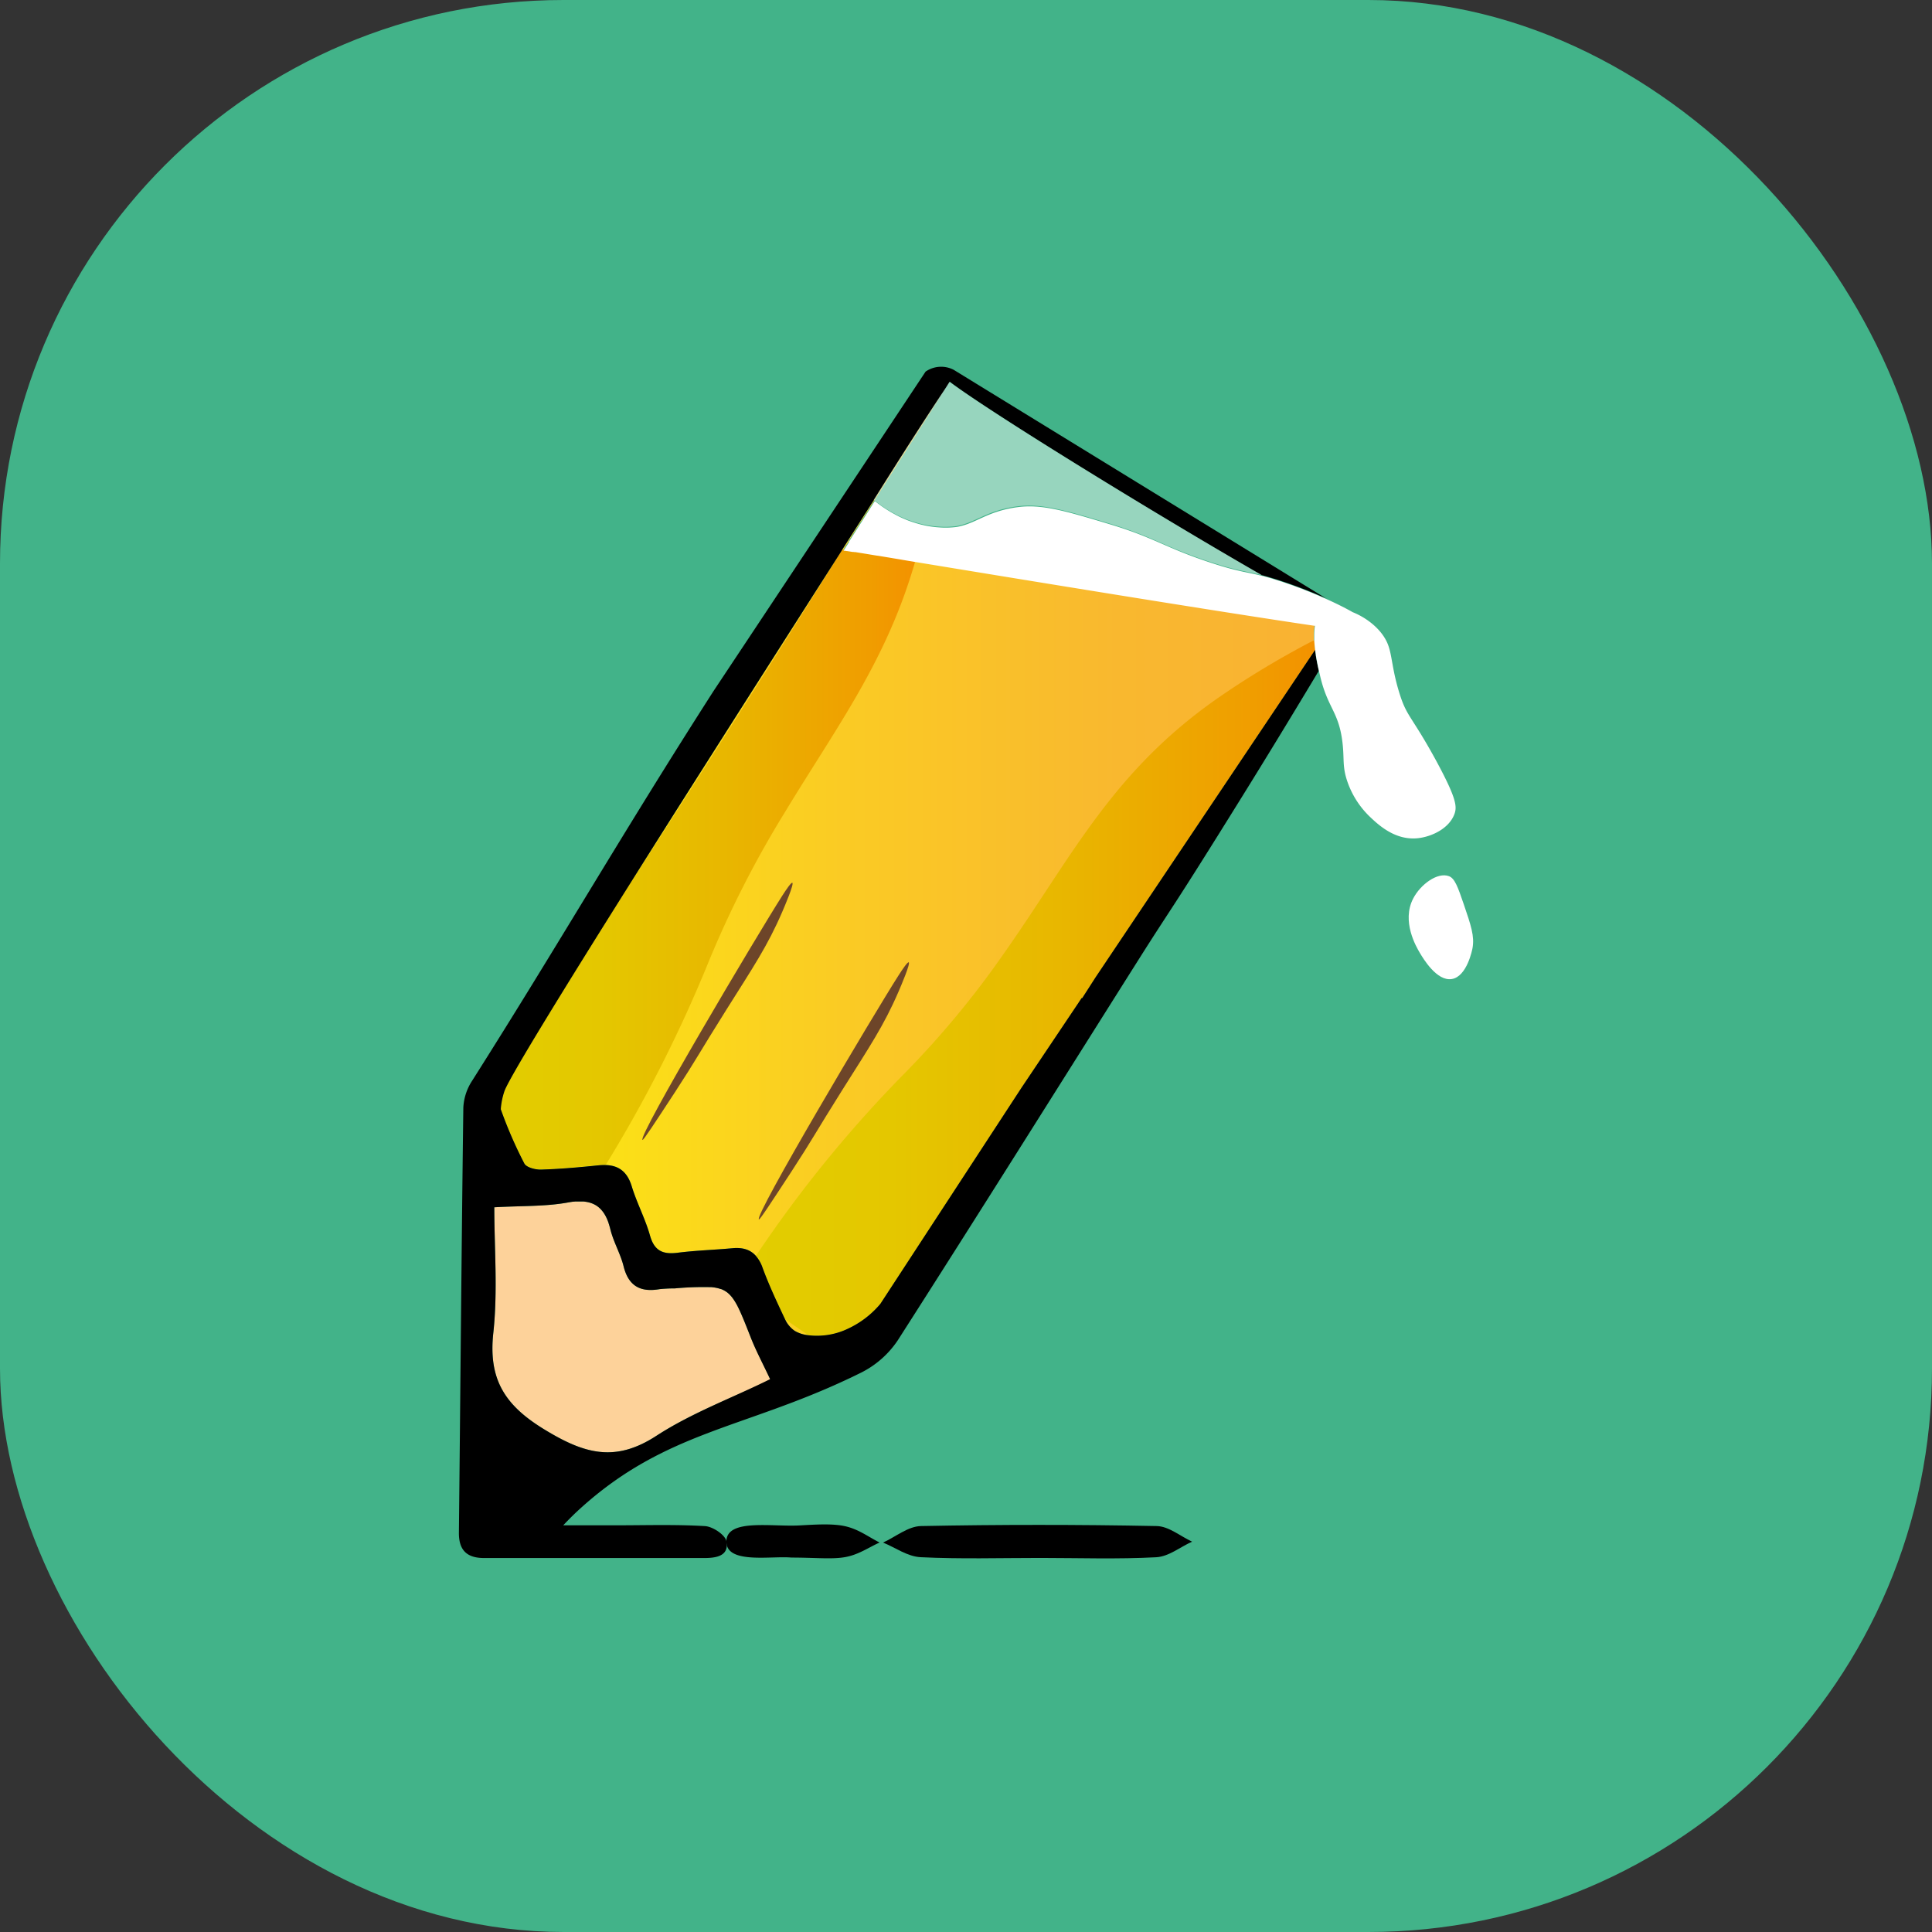 <svg xmlns="http://www.w3.org/2000/svg" xmlns:xlink="http://www.w3.org/1999/xlink" viewBox="0 0 728.88 728.88"><rect x="0" y="0" width="728.88" height="728.88" fill="#333333" stroke="none"/><defs><style>.cls-1{fill:#42b389;}.cls-2{fill:url(#Naamloos_verloop_14);}.cls-3{fill:url(#Naamloos_verloop_24);}.cls-4{fill:url(#Naamloos_verloop_24-2);}.cls-5{fill:#6d4529;}.cls-6{fill:#fdd29a;}.cls-7,.cls-8{fill:#fff;}.cls-7{opacity:0.45;}.cls-9{fill:none;}</style><linearGradient id="Naamloos_verloop_14" x1="188.91" y1="325.3" x2="496.16" y2="325.3" gradientUnits="userSpaceOnUse"><stop offset="0" stop-color="#fcea10"/><stop offset="0.02" stop-color="#fce811"/><stop offset="0.42" stop-color="#facb24"/><stop offset="0.76" stop-color="#f9b82f"/><stop offset="1" stop-color="#f9b233"/></linearGradient><linearGradient id="Naamloos_verloop_24" x1="285.16" y1="372.74" x2="496.16" y2="372.74" gradientUnits="userSpaceOnUse"><stop offset="0" stop-color="#e2cd00"/><stop offset="0.24" stop-color="#e4c700"/><stop offset="0.54" stop-color="#e8b700"/><stop offset="0.89" stop-color="#f09d00"/><stop offset="1" stop-color="#f39200"/></linearGradient><linearGradient id="Naamloos_verloop_24-2" x1="188.91" y1="324.35" x2="345.21" y2="324.35" xlink:href="#Naamloos_verloop_24"/></defs><g id="Layer_2" data-name="Layer 2"><g id="Background_Round" data-name="Background Round"><rect class="cls-1" width="728.88" height="728.88" rx="212.6"/></g><g id="Beerpencil"><g id="All"><g id="Pencil_inside" data-name="Pencil inside"><path class="cls-2" d="M496.16,245.16,413.32,368.7l-5.06,7.88-.16-.1c-.41.6-.81,1.2-1.21,1.81l-21.56,32.14q-.06.09-53.2,81.46l-.58.68a35.49,35.49,0,0,1-11.74,8.74A27.1,27.1,0,0,1,305,503.74a12.62,12.62,0,0,1-5.13-1.62,10.58,10.58,0,0,1-3.66-4.35h0l-.24-.5c-2.94-6.24-5.89-12.51-8.27-19a13.42,13.42,0,0,0-2.52-4.45c-2.06-2.34-4.92-3.27-8.82-2.91-6.89.65-13.84.83-20.7,1.71-5.51.7-8.79-.64-10.43-6.47-1.79-6.37-5-12.34-6.92-18.67-1.71-5.54-5-7.78-9.77-7.94a19.88,19.88,0,0,0-2.85.1c-7.16.74-14.34,1.38-21.53,1.6-2.16.07-5.57-.81-6.35-2.32a163.35,163.35,0,0,1-8.88-20.46,27.73,27.73,0,0,1,1.4-6.86c1.93-5.21,21.51-37.1,47-77.63,9.08-14.46,18.92-30,29-45.86l1.17-1.84c17.06-26.89,34.67-54.49,50.23-78.81l0-.07.17-.26c.53-.84,1.9-3,2-3.16L328.17,191l.84-1.32.71-1.1.28-.44c14.33-22.88,22.87-35.84,25.66-40l.25-.38.22-.33c.12-.17.21-.32.29-.44l.23-.36h0l-.06.09a1.3,1.3,0,0,1-.1.15q-13.28,20.94-26.58,41.88l-9.74,15.34.13,0-2.17,3.39.22,0,.23,0h0a3,3,0,0,1,.42.06l.35.06.13,0,1.25.2.73.12.3,0a2.25,2.25,0,0,1,.36.06l.84.14.49.08c4.23.71,9.41,1.56,15.31,2.53l1.75.29,1.42.24,1.2.2h0l.81.13,1.18.2c42.53,7,114,18.67,150.83,24.09a24.48,24.48,0,0,0-.25,4h0c0,.47,0,.94,0,1.42C495.89,242.73,496,244,496.16,245.16Z"/><path class="cls-3" d="M496.16,245.16,413.32,368.7l-5.06,7.88-.16-.1c-.41.6-.81,1.2-1.21,1.81l-21.56,32.14q-.06.09-53.2,81.46l-.58.68a35.49,35.49,0,0,1-11.74,8.74A27.1,27.1,0,0,1,305,503.74l-8.79-6h0l-.24-.5c-2.94-6.24-5.89-12.51-8.27-19a13.42,13.42,0,0,0-2.52-4.45,472.6,472.6,0,0,1,56.31-69.08,344.29,344.29,0,0,0,37-44.65c.43-.59.84-1.19,1.25-1.78,25.33-36.23,40.5-68,80.88-95.73a332.66,332.66,0,0,1,33.75-20.3l1.44-.75C495.89,242.73,496,244,496.16,245.16Z"/><path class="cls-4" d="M345.21,212c-10.66,37-29.15,61.62-48.32,93.15L295.76,307a391,391,0,0,0-28.48,56,522.62,522.62,0,0,1-38.76,76.47,19.88,19.88,0,0,0-2.85.1c-7.16.74-14.34,1.38-21.53,1.6-2.16.07-5.57-.81-6.35-2.32a163.35,163.35,0,0,1-8.88-20.46,27.73,27.73,0,0,1,1.4-6.86c1.93-5.21,21.51-37.1,47-77.63,4.49-6.88,16.41-25.32,30.55-47.44,16.31-25.5,35.58-55.88,49.82-79.07l.45.07h.05l.2,0,.23,0h0a3,3,0,0,1,.42.06l.35.06.13,0,1.25.2.73.12.3,0a2.25,2.25,0,0,1,.36.06l.17,0,.23,0,.44.08.49.08,1.1.17.75.12,1.9.31,1.39.23,2.24.37.17,0,3.38.56,1.28.21,1.35.23,1.75.3.88.14.87.15,1.42.24,1.2.2h0l.81.13Z"/><path class="cls-5" d="M242.4,430.05c-2-1.09,43.42-77.58,52.64-92,1.8-2.82,3.47-5.2,3.88-5,.74.38-2.94,8.95-3.78,10.91-5.6,13-11,20.91-21.22,37.16-10.35,16.46-10.81,17.92-19.33,31C246.69,424.19,242.74,430.23,242.4,430.05Z"/><path class="cls-5" d="M286.31,460.05c-2-1.09,43.42-77.58,52.64-92,1.8-2.81,3.47-5.2,3.88-5,.74.38-2.94,8.95-3.78,10.91-5.6,13-11,20.92-21.22,37.16-10.35,16.46-10.81,17.92-19.33,31C290.6,454.2,286.65,460.24,286.31,460.05Z"/><path class="cls-6" d="M290.66,520.48c-14,6.75-29.53,12.44-43.05,21.22-15.76,10.25-27.42,6.65-42.38-2.5s-21-19-19.12-36.34c1.72-15.85.37-32,.37-47.39,10.51-.6,19.37-.26,27.88-1.83l1-.17.47-.07.51-.06c.21,0,.41,0,.62-.06h.1l.36,0h.1l.37,0c.32,0,.63,0,.94,0l.81,0,.3,0,.83.08.7.11.67.15.64.18.61.22c.26.11.52.22.77.35a7.66,7.66,0,0,1,1.42.88c.22.17.43.35.64.54l.31.3c.1.1.2.2.29.31s.38.44.56.67.33.45.49.69c0,0,0,0,0,0a12.67,12.67,0,0,1,.93,1.67c.14.31.28.62.41.94l.36.94a.14.14,0,0,1,0,.07h0q.39,1.14.72,2.46c1.18,4.8,3.84,9.23,5,14,1.88,7.42,6.39,9.74,13.52,8.52a55.76,55.76,0,0,1,5.8-.29,115.4,115.4,0,0,1,12.69-.49h0l.5,0,.48,0,.47.05.37.05a4.72,4.72,0,0,1,.56.08l.6.11.69.16a7.46,7.46,0,0,1,.84.26l.14,0a6.56,6.56,0,0,1,.77.32l.29.14.13.07a2,2,0,0,1,.25.14l.39.24c.19.12.38.25.56.39a8.3,8.3,0,0,1,.79.69l.34.34.45.51a9.29,9.29,0,0,1,.6.77l.25.36c.09.12.17.25.25.38.34.52.67,1.08,1,1.69h0c.66,1.25,1.33,2.7,2.05,4.4l.46,1.09c.77,1.86,1.61,4,2.56,6.41C285.27,509.62,287.92,514.61,290.66,520.48Z"/></g><g id="Pencil_outline" data-name="Pencil outline"><path id="Pencil_outline-2" data-name="Pencil outline" d="M496.32,246.38c-.06-.4-.12-.81-.16-1.22L413.32,368.7l-5.06,7.88-.16-.1c-.41.6-.81,1.2-1.21,1.81l-21.56,32.14q-.06.09-53.2,81.46l-.58.68a35.49,35.49,0,0,1-11.74,8.74A27.1,27.1,0,0,1,305,503.74a12.62,12.62,0,0,1-5.13-1.62,10.58,10.58,0,0,1-3.66-4.35h0l-.24-.5c-2.94-6.24-5.89-12.51-8.27-19a13.42,13.42,0,0,0-2.52-4.45c-2.06-2.34-4.92-3.27-8.82-2.91-6.89.65-13.84.83-20.7,1.71-5.51.7-8.79-.64-10.43-6.47-1.79-6.37-5-12.34-6.92-18.67-1.71-5.54-5-7.78-9.77-7.94a19.88,19.88,0,0,0-2.85.1c-7.16.74-14.34,1.38-21.53,1.6-2.16.07-5.57-.81-6.35-2.32a163.35,163.35,0,0,1-8.88-20.46,27.73,27.73,0,0,1,1.4-6.86c1.93-5.21,21.51-37.1,47-77.63,9.08-14.46,18.92-30,29-45.86l1.17-1.84c17.06-26.89,34.67-54.49,50.23-78.81l0-.07.17-.26c.53-.84,1.9-3,2-3.16L328.17,191l.84-1.32.71-1.1.28-.44c14.33-22.88,22.87-35.84,25.66-40l.25-.38.22-.33c.12-.17.21-.32.29-.44l.23-.36.86-1.33.21-.34c.08-.11.15-.23.22-.34l.38-.59c15.54,11.73,78.13,50.22,117.76,73l.12,0,1.51.42.26.07c1.41.41,3.08.91,4.95,1.52a176.64,176.64,0,0,1,17.39,6.74L359.8,139.52a10.3,10.3,0,0,0-10.61.68L322.78,180c-35.39,53.33-53.12,80-53.67,80.83-35.07,54.74-57.34,93.78-91.05,147a20.27,20.27,0,0,0-3.26,10c-.69,53.45-1.11,106.9-1.67,160.35-.07,6.66,3,9.62,9.52,9.61,27.7,0,55.4,0,83.09,0,3.91,0,8.41-.57,8.46-4.82h0a5.26,5.26,0,0,1-.15-1.41v-.11c-.48-2.43-5.16-5.53-8.09-5.7-11.31-.67-22.69-.29-34-.3H212.49c.95-1,3.19-3.4,6.23-6.16,32.06-29.17,61.33-30.15,102-49.43l.31-.14,3.8-1.85a36.06,36.06,0,0,0,13.86-12.2c30.45-47.56,60.43-95.43,90.57-143.18,13.49-21.37,11.63-17.33,39-61.4,10.63-17.1,21.12-34.41,29.27-48-.38-1.68-.81-3.74-1.16-5.95C496.39,246.87,496.36,246.63,496.32,246.38ZM247.61,541.7c-15.76,10.25-27.42,6.65-42.38-2.5s-21-19-19.12-36.34c1.72-15.85.37-32,.37-47.39,10.51-.6,19.37-.26,27.88-1.83l1-.17.47-.07.51-.06c.21,0,.41,0,.62-.06h.1l.36,0h.1l.37,0c.32,0,.63,0,.94,0l.81,0,.3,0a7.3,7.3,0,0,1,.83.08l.7.11.67.15.64.18.61.22a5.34,5.34,0,0,1,.77.35,7.66,7.66,0,0,1,1.42.88,8.3,8.3,0,0,1,.64.54l.31.3a2.87,2.87,0,0,1,.29.31,7.35,7.35,0,0,1,.56.67c.17.22.34.45.49.69,0,0,0,0,0,0a12.67,12.67,0,0,1,.93,1.67c.15.3.28.61.41.94s.25.61.36.94a.14.14,0,0,1,0,.07h0q.39,1.14.72,2.46c1.18,4.8,3.84,9.23,5,14,1.88,7.42,6.39,9.74,13.52,8.52a55.76,55.76,0,0,1,5.8-.29,115.4,115.4,0,0,1,12.69-.49h0l.5,0,.48,0,.47.05.37.05a4.72,4.72,0,0,1,.56.08,5.33,5.33,0,0,1,.6.11,7,7,0,0,1,.69.16,7.46,7.46,0,0,1,.84.26l.14,0a6.56,6.56,0,0,1,.77.32l.29.14.13.07a2,2,0,0,1,.25.14l.39.24c.19.12.38.25.56.39a8.3,8.3,0,0,1,.79.69,3.64,3.64,0,0,1,.34.34l.45.51a9.29,9.29,0,0,1,.6.77l.25.36c.09.12.17.25.25.38.34.52.67,1.08,1,1.69h0c.66,1.25,1.33,2.7,2.05,4.4l.46,1.09c.77,1.86,1.61,4,2.56,6.41,2,5.22,4.7,10.21,7.44,16.08C276.66,527.23,261.13,532.92,247.61,541.7Z"/><path id="Long_line" data-name="Long line" d="M392.52,587.76c-15.08,0-30.23.46-45.18-.28-5-.25-9.47-3.59-14.19-5.52,4.77-2.17,9.42-6.13,14.32-6.23q44.41-.87,88.9,0c4.57.08,8.92,3.83,13.37,5.89-4.5,2-8.73,5.61-13.56,5.88C421.75,588.27,407.09,587.77,392.52,587.76Z"/><path id="Small_line" data-name="Small line" d="M331.85,581.94c-4.21,1.89-7.81,4.52-12.81,5.47s-11.42.21-20.53.21c-7-.67-22.61,2.22-24.31-4.68h0a5.26,5.26,0,0,1-.15-1.41v-.11a1.34,1.34,0,0,1,0-.2c.51-8.31,17.1-5.16,27.59-5.73,5.7-.31,12.36-.78,17.15.29C324,576.94,327.57,579.81,331.85,581.94Z"/></g><path id="Glass_effect" data-name="Glass effect" class="cls-7" d="M476.08,217c-5.12-1.31-8.23-1.55-15.49-3.73-1.06-.32-2.21-.68-3.47-1.09-17.9-5.84-21.59-9.55-38.53-14.66s-25.82-7.7-34.94-6.48c-11.48,1.54-15.53,6.13-22.76,7.43a31.88,31.88,0,0,1-6.86.19,36.08,36.08,0,0,1-5.29-.72c-.33-.07-.66-.14-1-.23s-.53-.12-.79-.19-.77-.2-1.14-.32-.46-.13-.68-.21a1.09,1.09,0,0,1-.24-.07l-1-.32-1-.35c-.71-.27-1.43-.56-2.17-.88s-1.5-.68-2.27-1.07c-.25-.12-.49-.25-.73-.38-.52-.27-1-.54-1.48-.82l-.75-.44c-.55-.32-1.06-.64-1.53-.95s-1.1-.73-1.56-1.05l-.74-.53-.52-.38-1.32-1-.2-.16.28-.44c14.33-22.88,22.87-35.84,25.66-40l.25-.38.22-.33c.12-.17.21-.32.29-.44l.08-.11a1.3,1.3,0,0,0,.1-.15l.06-.09.85-1.34.21-.34c.08-.11.15-.23.22-.34l.38-.59C373.86,155.78,436.45,194.27,476.08,217Z"/><g id="Beersspill"><path class="cls-8" d="M546.66,330.56c-4.28-1.64-10.75,3.07-13.51,8.42-4.47,8.63,1.14,18.19,2.5,20.5,1.2,2,6.39,10.87,12.12,9.87s7.67-11.16,7.76-11.64c.81-4.52-.57-8.56-3.32-16.62C550,334.64,548.86,331.4,546.66,330.56Z"/><path class="cls-8" d="M548.75,307c-2,5.62-8.71,8.67-13.78,9.22-8.6.94-14.92-5-18.23-8.15a33.52,33.52,0,0,1-8.4-13.15c-2-5.79-1.12-8.39-1.86-14.72-1.39-11.82-5.56-12.92-8.42-25.1-.14-.58-.3-1.26-.47-2-.38-1.68-.81-3.74-1.16-5.95,0-.25-.07-.49-.11-.74-.06-.4-.12-.81-.16-1.22-.16-1.21-.27-2.43-.33-3.63,0-.48,0-.95,0-1.42h0a24.48,24.48,0,0,1,.25-4l.13,0-.12-.08a.13.13,0,0,1,0,.06C459.18,230.68,387.74,219,345.21,212l-1.18-.2-.81-.13h0l-1.2-.2-1.42-.24-.87-.15-2.63-.44-1.35-.23-1.28-.21-3.38-.56-.17,0-2.24-.37-1.39-.23-1.9-.31-.75-.12-2-.33-.23,0-.17,0a2.25,2.25,0,0,0-.36-.06l-.3,0-.73-.12-1.25-.2-.13,0-.35-.06a3,3,0,0,0-.42-.06h0l-.23,0-.22,0,2.17-3.39-.13,0,9.74-15.34,1.32,1,.52.38.74.53c.46.32,1,.68,1.56,1.05s1,.63,1.53.95c.24.16.49.3.75.44.47.28,1,.55,1.48.82.24.13.48.26.73.38.72.38,1.47.73,2.27,1.07s1.42.61,2.17.88l1,.35,1,.32a1.09,1.09,0,0,0,.24.07c.22.08.45.15.68.21s.75.22,1.14.32.52.14.79.19.65.16,1,.23a36.08,36.08,0,0,0,5.29.72,31.88,31.88,0,0,0,6.86-.19c7.23-1.3,11.28-5.89,22.76-7.43,9.12-1.22,17.85,1.33,34.94,6.48s20.63,8.82,38.53,14.66c1.26.41,2.41.77,3.47,1.09,7.26,2.18,10.37,2.42,15.49,3.73l.12,0,1.51.42.26.07c1.41.41,3.08.91,4.95,1.52a176.64,176.64,0,0,1,17.39,6.74c3.71,1.67,7.08,3.35,9.81,4.91h0c5.54,2.21,11.18,6.71,13.29,12.18,1.69,4.35,1.53,9.88,4.73,19.59,2.57,7.8,4.62,8,13.57,24.45C549.46,301.15,549.71,304.26,548.75,307Z"/></g></g><rect class="cls-9" x="110.87" y="110.83" width="507.14" height="507.14"/></g></g></svg>